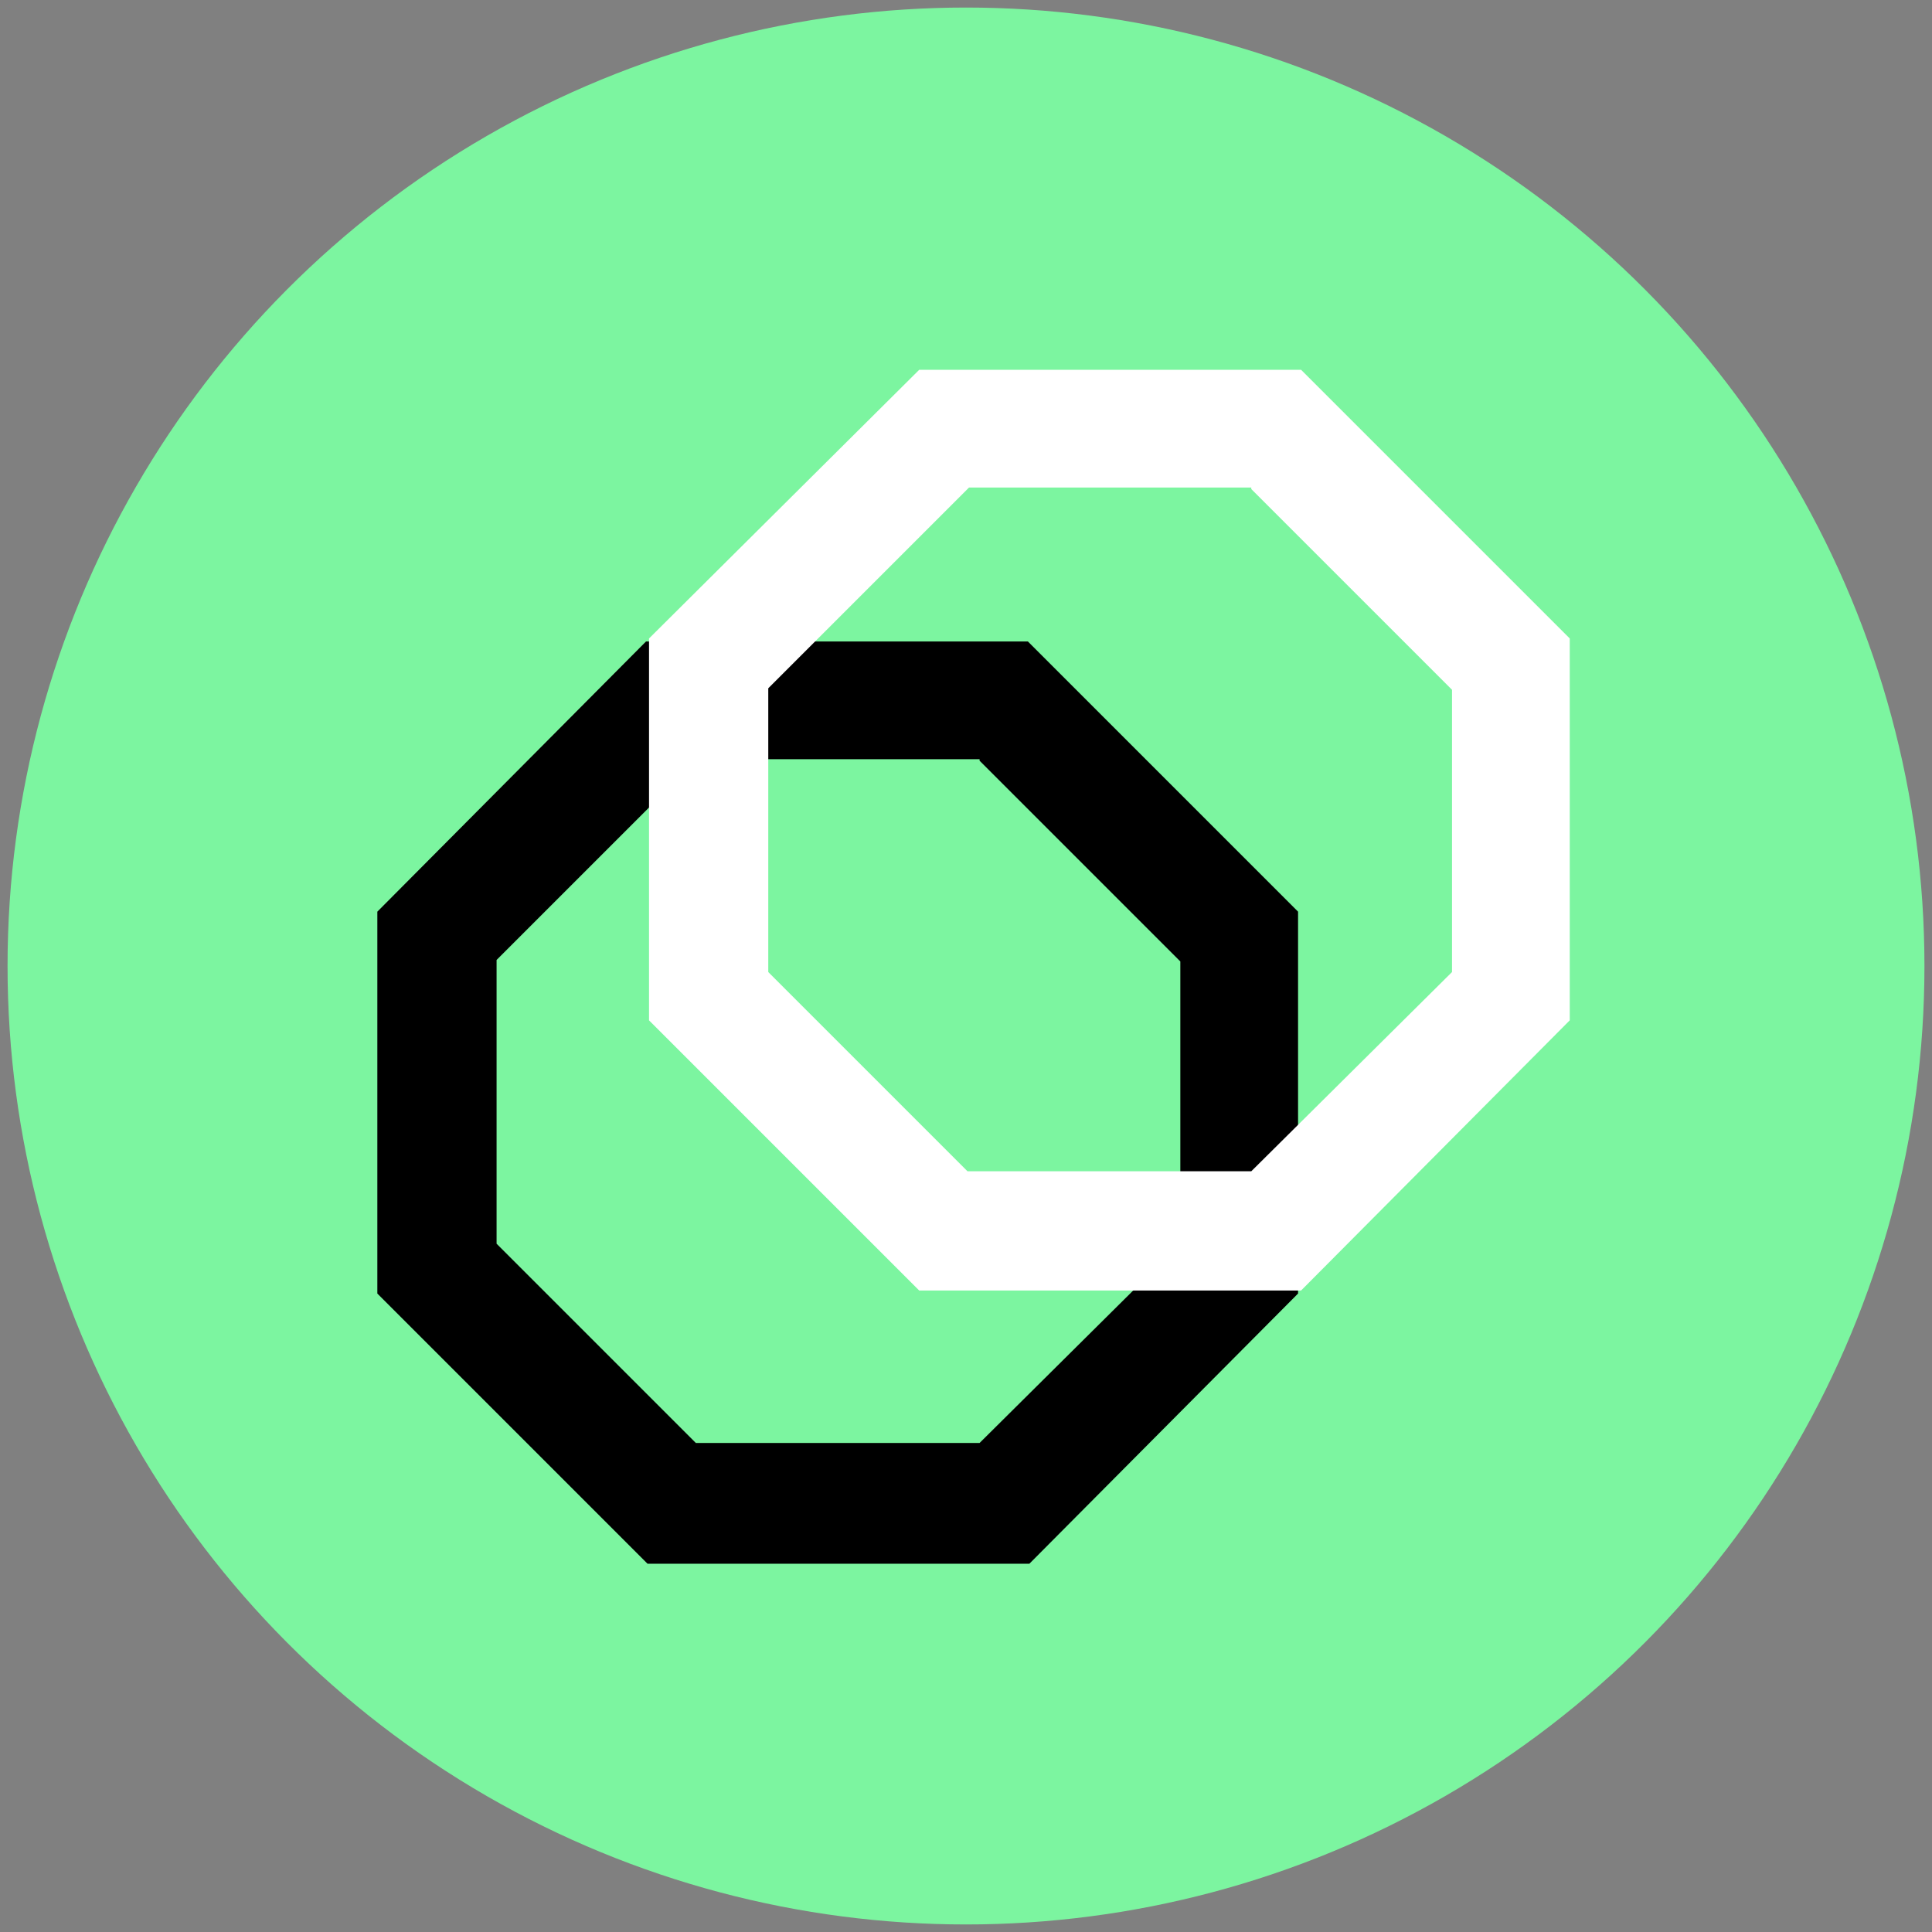<?xml version="1.0" encoding="utf-8"?>
<!-- Generator: Adobe Illustrator 27.7.0, SVG Export Plug-In . SVG Version: 6.00 Build 0)  -->
<svg version="1.1" id="Layer_1" xmlns="http://www.w3.org/2000/svg" xmlns:xlink="http://www.w3.org/1999/xlink" x="0px" y="0px"
	 viewBox="0 0 128 128" style="enable-background:new 0 0 128 128;" xml:space="preserve">
<rect x="0" y="0" width="128" height="128" fill="#808080" stroke="none"/>
<style type="text/css">
	.st0{fill:#7CF5A0;}
	.st1{fill:#FFFFFF;}
</style>
<circle class="st0" cx="64" cy="64" r="63.5"/>
<path d="M64.9,50.4l13.3,13.3v18.7L64.9,95.6H46.1L32.9,82.4V63.6l13.3-13.3H64.9z M68.1,42.5H42.8L25,60.4v25.3l17.9,17.9h25.3
	L86,85.7V60.4L68.1,42.5z"/>
<path class="st1" d="M82.9,32.4l13.3,13.3v18.7L82.9,77.6H64.1L50.9,64.4V45.6l13.3-13.3H82.9z M86.2,24.5H60.9L43,42.3v25.3
	l17.9,17.9h25.3L104,67.6V42.3L86.2,24.5L86.2,24.5z"/>
</svg>
